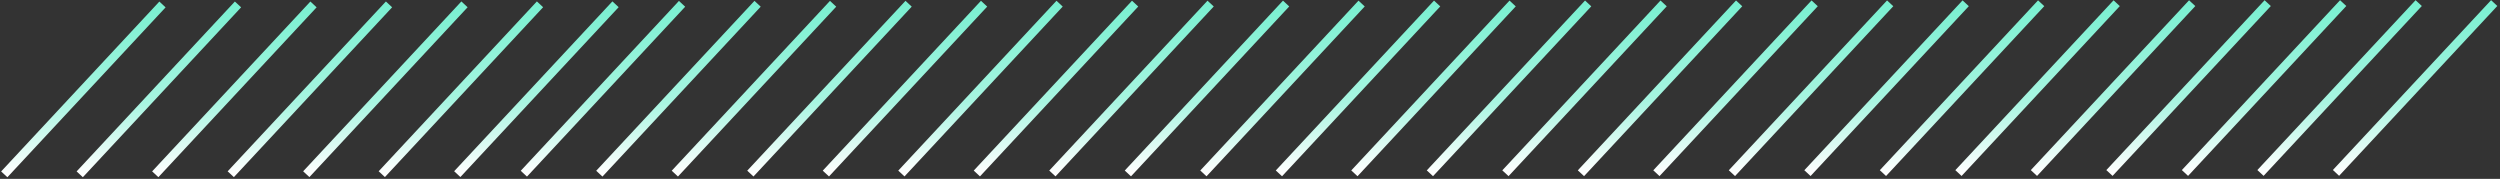 <svg width="587" height="42" viewBox="0 0 587 42" fill="none" xmlns="http://www.w3.org/2000/svg">
<rect x="0" y="0" width="587" height="42" fill="#333333" stroke="none"/>
<path d="M585.64 0.72L548.49 40.6" stroke="url(#paint0_linear)" stroke-width="2" stroke-miterlimit="10"/>
<path d="M567.909 0.729L530.759 40.609" stroke="url(#paint1_linear)" stroke-width="2" stroke-miterlimit="10"/>
<path d="M550.179 0.729L513.029 40.618" stroke="url(#paint2_linear)" stroke-width="2" stroke-miterlimit="10"/>
<path d="M532.457 0.737L495.298 40.618" stroke="url(#paint3_linear)" stroke-width="2" stroke-miterlimit="10"/>
<path d="M514.726 0.746L477.567 40.627" stroke="url(#paint4_linear)" stroke-width="2" stroke-miterlimit="10"/>
<path d="M496.996 0.755L459.846 40.636" stroke="url(#paint5_linear)" stroke-width="2" stroke-miterlimit="10"/>
<path d="M479.265 0.764L442.115 40.644" stroke="url(#paint6_linear)" stroke-width="2" stroke-miterlimit="10"/>
<path d="M461.544 0.771L424.385 40.652" stroke="url(#paint7_linear)" stroke-width="2" stroke-miterlimit="10"/>
<path d="M443.813 0.781L406.654 40.662" stroke="url(#paint8_linear)" stroke-width="2" stroke-miterlimit="10"/>
<path d="M426.082 0.781L388.923 40.671" stroke="url(#paint9_linear)" stroke-width="2" stroke-miterlimit="10"/>
<path d="M408.352 0.79L371.202 40.679" stroke="url(#paint10_linear)" stroke-width="2" stroke-miterlimit="10"/>
<path d="M390.621 0.799L353.471 40.679" stroke="url(#paint11_linear)" stroke-width="2" stroke-miterlimit="10"/>
<path d="M372.9 0.807L335.741 40.687" stroke="url(#paint12_linear)" stroke-width="2" stroke-miterlimit="10"/>
<path d="M355.169 0.816L318.01 40.697" stroke="url(#paint13_linear)" stroke-width="2" stroke-miterlimit="10"/>
<path d="M337.438 0.825L300.288 40.706" stroke="url(#paint14_linear)" stroke-width="2" stroke-miterlimit="10"/>
<path d="M319.708 0.833L282.558 40.714" stroke="url(#paint15_linear)" stroke-width="2" stroke-miterlimit="10"/>
<path d="M301.977 0.833L264.827 40.722" stroke="url(#paint16_linear)" stroke-width="2" stroke-miterlimit="10"/>
<path d="M284.256 0.842L247.097 40.731" stroke="url(#paint17_linear)" stroke-width="2" stroke-miterlimit="10"/>
<path d="M266.525 0.852L229.366 40.732" stroke="url(#paint18_linear)" stroke-width="2" stroke-miterlimit="10"/>
<path d="M248.794 0.86L211.644 40.741" stroke="url(#paint19_linear)" stroke-width="2" stroke-miterlimit="10"/>
<path d="M231.064 0.868L193.914 40.749" stroke="url(#paint20_linear)" stroke-width="2" stroke-miterlimit="10"/>
<path d="M213.342 0.877L176.183 40.758" stroke="url(#paint21_linear)" stroke-width="2" stroke-miterlimit="10"/>
<path d="M195.611 0.887L158.452 40.767" stroke="url(#paint22_linear)" stroke-width="2" stroke-miterlimit="10"/>
<path d="M177.881 0.887L140.722 40.776" stroke="url(#paint23_linear)" stroke-width="2" stroke-miterlimit="10"/>
<path d="M160.15 0.895L123 40.784" stroke="url(#paint24_linear)" stroke-width="2" stroke-miterlimit="10"/>
<path d="M144.525 1.004L107.366 40.885" stroke="url(#paint25_linear)" stroke-width="2" stroke-miterlimit="10"/>
<path d="M126.794 1.013L89.644 40.893" stroke="url(#paint26_linear)" stroke-width="2" stroke-miterlimit="10"/>
<path d="M109.064 1.021L71.914 40.901" stroke="url(#paint27_linear)" stroke-width="2" stroke-miterlimit="10"/>
<path d="M91.342 1.029L54.183 40.91" stroke="url(#paint28_linear)" stroke-width="2" stroke-miterlimit="10"/>
<path d="M73.611 1.039L36.452 40.92" stroke="url(#paint29_linear)" stroke-width="2" stroke-miterlimit="10"/>
<path d="M55.881 1.039L18.722 40.928" stroke="url(#paint30_linear)" stroke-width="2" stroke-miterlimit="10"/>
<path d="M38.15 1.047L1 40.936" stroke="url(#paint31_linear)" stroke-width="2" stroke-miterlimit="10"/>
<defs>
<linearGradient id="paint0_linear" x1="567.065" y1="0.72" x2="567.065" y2="40.6" gradientUnits="userSpaceOnUse">
<stop stop-color="#7AF0D1"/>
<stop offset="0.576" stop-color="#A8F5E1"/>
<stop offset="1" stop-color="white"/>
</linearGradient>
<linearGradient id="paint1_linear" x1="549.334" y1="0.729" x2="549.334" y2="40.609" gradientUnits="userSpaceOnUse">
<stop stop-color="#7AF0D1"/>
<stop offset="0.576" stop-color="#A8F5E1"/>
<stop offset="1" stop-color="white"/>
</linearGradient>
<linearGradient id="paint2_linear" x1="531.604" y1="0.729" x2="531.604" y2="40.618" gradientUnits="userSpaceOnUse">
<stop stop-color="#7AF0D1"/>
<stop offset="0.576" stop-color="#A8F5E1"/>
<stop offset="1" stop-color="white"/>
</linearGradient>
<linearGradient id="paint3_linear" x1="513.878" y1="0.737" x2="513.878" y2="40.618" gradientUnits="userSpaceOnUse">
<stop stop-color="#7AF0D1"/>
<stop offset="0.576" stop-color="#A8F5E1"/>
<stop offset="1" stop-color="white"/>
</linearGradient>
<linearGradient id="paint4_linear" x1="496.147" y1="0.746" x2="496.147" y2="40.627" gradientUnits="userSpaceOnUse">
<stop stop-color="#7AF0D1"/>
<stop offset="0.576" stop-color="#A8F5E1"/>
<stop offset="1" stop-color="white"/>
</linearGradient>
<linearGradient id="paint5_linear" x1="478.421" y1="0.755" x2="478.421" y2="40.636" gradientUnits="userSpaceOnUse">
<stop stop-color="#7AF0D1"/>
<stop offset="0.576" stop-color="#A8F5E1"/>
<stop offset="1" stop-color="white"/>
</linearGradient>
<linearGradient id="paint6_linear" x1="460.69" y1="0.764" x2="460.69" y2="40.644" gradientUnits="userSpaceOnUse">
<stop stop-color="#7AF0D1"/>
<stop offset="0.576" stop-color="#A8F5E1"/>
<stop offset="1" stop-color="white"/>
</linearGradient>
<linearGradient id="paint7_linear" x1="442.964" y1="0.771" x2="442.964" y2="40.652" gradientUnits="userSpaceOnUse">
<stop stop-color="#7AF0D1"/>
<stop offset="0.576" stop-color="#A8F5E1"/>
<stop offset="1" stop-color="white"/>
</linearGradient>
<linearGradient id="paint8_linear" x1="425.234" y1="0.781" x2="425.234" y2="40.662" gradientUnits="userSpaceOnUse">
<stop stop-color="#7AF0D1"/>
<stop offset="0.576" stop-color="#A8F5E1"/>
<stop offset="1" stop-color="white"/>
</linearGradient>
<linearGradient id="paint9_linear" x1="407.503" y1="0.781" x2="407.503" y2="40.671" gradientUnits="userSpaceOnUse">
<stop stop-color="#7AF0D1"/>
<stop offset="0.576" stop-color="#A8F5E1"/>
<stop offset="1" stop-color="white"/>
</linearGradient>
<linearGradient id="paint10_linear" x1="389.777" y1="0.79" x2="389.777" y2="40.679" gradientUnits="userSpaceOnUse">
<stop stop-color="#7AF0D1"/>
<stop offset="0.576" stop-color="#A8F5E1"/>
<stop offset="1" stop-color="white"/>
</linearGradient>
<linearGradient id="paint11_linear" x1="372.046" y1="0.799" x2="372.046" y2="40.679" gradientUnits="userSpaceOnUse">
<stop stop-color="#7AF0D1"/>
<stop offset="0.576" stop-color="#A8F5E1"/>
<stop offset="1" stop-color="white"/>
</linearGradient>
<linearGradient id="paint12_linear" x1="354.32" y1="0.807" x2="354.32" y2="40.687" gradientUnits="userSpaceOnUse">
<stop stop-color="#7AF0D1"/>
<stop offset="0.576" stop-color="#A8F5E1"/>
<stop offset="1" stop-color="white"/>
</linearGradient>
<linearGradient id="paint13_linear" x1="336.589" y1="0.816" x2="336.589" y2="40.697" gradientUnits="userSpaceOnUse">
<stop stop-color="#7AF0D1"/>
<stop offset="0.576" stop-color="#A8F5E1"/>
<stop offset="1" stop-color="white"/>
</linearGradient>
<linearGradient id="paint14_linear" x1="318.863" y1="0.825" x2="318.863" y2="40.706" gradientUnits="userSpaceOnUse">
<stop stop-color="#7AF0D1"/>
<stop offset="0.576" stop-color="#A8F5E1"/>
<stop offset="1" stop-color="white"/>
</linearGradient>
<linearGradient id="paint15_linear" x1="301.133" y1="0.833" x2="301.133" y2="40.714" gradientUnits="userSpaceOnUse">
<stop stop-color="#7AF0D1"/>
<stop offset="0.576" stop-color="#A8F5E1"/>
<stop offset="1" stop-color="white"/>
</linearGradient>
<linearGradient id="paint16_linear" x1="283.402" y1="0.833" x2="283.402" y2="40.722" gradientUnits="userSpaceOnUse">
<stop stop-color="#7AF0D1"/>
<stop offset="0.576" stop-color="#A8F5E1"/>
<stop offset="1" stop-color="white"/>
</linearGradient>
<linearGradient id="paint17_linear" x1="265.676" y1="0.842" x2="265.676" y2="40.731" gradientUnits="userSpaceOnUse">
<stop stop-color="#7AF0D1"/>
<stop offset="0.576" stop-color="#A8F5E1"/>
<stop offset="1" stop-color="white"/>
</linearGradient>
<linearGradient id="paint18_linear" x1="247.945" y1="0.852" x2="247.945" y2="40.732" gradientUnits="userSpaceOnUse">
<stop stop-color="#7AF0D1"/>
<stop offset="0.576" stop-color="#A8F5E1"/>
<stop offset="1" stop-color="white"/>
</linearGradient>
<linearGradient id="paint19_linear" x1="230.219" y1="0.86" x2="230.219" y2="40.741" gradientUnits="userSpaceOnUse">
<stop stop-color="#7AF0D1"/>
<stop offset="0.576" stop-color="#A8F5E1"/>
<stop offset="1" stop-color="white"/>
</linearGradient>
<linearGradient id="paint20_linear" x1="212.489" y1="0.868" x2="212.489" y2="40.749" gradientUnits="userSpaceOnUse">
<stop stop-color="#7AF0D1"/>
<stop offset="0.576" stop-color="#A8F5E1"/>
<stop offset="1" stop-color="white"/>
</linearGradient>
<linearGradient id="paint21_linear" x1="194.763" y1="0.877" x2="194.763" y2="40.758" gradientUnits="userSpaceOnUse">
<stop stop-color="#7AF0D1"/>
<stop offset="0.576" stop-color="#A8F5E1"/>
<stop offset="1" stop-color="white"/>
</linearGradient>
<linearGradient id="paint22_linear" x1="177.032" y1="0.887" x2="177.032" y2="40.767" gradientUnits="userSpaceOnUse">
<stop stop-color="#7AF0D1"/>
<stop offset="0.576" stop-color="#A8F5E1"/>
<stop offset="1" stop-color="white"/>
</linearGradient>
<linearGradient id="paint23_linear" x1="159.301" y1="0.887" x2="159.301" y2="40.776" gradientUnits="userSpaceOnUse">
<stop stop-color="#7AF0D1"/>
<stop offset="0.576" stop-color="#A8F5E1"/>
<stop offset="1" stop-color="white"/>
</linearGradient>
<linearGradient id="paint24_linear" x1="141.575" y1="0.895" x2="141.575" y2="40.784" gradientUnits="userSpaceOnUse">
<stop stop-color="#7AF0D1"/>
<stop offset="0.576" stop-color="#A8F5E1"/>
<stop offset="1" stop-color="white"/>
</linearGradient>
<linearGradient id="paint25_linear" x1="125.946" y1="1.004" x2="125.946" y2="40.885" gradientUnits="userSpaceOnUse">
<stop stop-color="#7AF0D1"/>
<stop offset="0.576" stop-color="#A8F5E1"/>
<stop offset="1" stop-color="white"/>
</linearGradient>
<linearGradient id="paint26_linear" x1="108.219" y1="1.013" x2="108.219" y2="40.893" gradientUnits="userSpaceOnUse">
<stop stop-color="#7AF0D1"/>
<stop offset="0.576" stop-color="#A8F5E1"/>
<stop offset="1" stop-color="white"/>
</linearGradient>
<linearGradient id="paint27_linear" x1="90.489" y1="1.021" x2="90.489" y2="40.901" gradientUnits="userSpaceOnUse">
<stop stop-color="#7AF0D1"/>
<stop offset="0.576" stop-color="#A8F5E1"/>
<stop offset="1" stop-color="white"/>
</linearGradient>
<linearGradient id="paint28_linear" x1="72.763" y1="1.029" x2="72.763" y2="40.91" gradientUnits="userSpaceOnUse">
<stop stop-color="#7AF0D1"/>
<stop offset="0.576" stop-color="#A8F5E1"/>
<stop offset="1" stop-color="white"/>
</linearGradient>
<linearGradient id="paint29_linear" x1="55.032" y1="1.039" x2="55.032" y2="40.92" gradientUnits="userSpaceOnUse">
<stop stop-color="#7AF0D1"/>
<stop offset="0.576" stop-color="#A8F5E1"/>
<stop offset="1" stop-color="white"/>
</linearGradient>
<linearGradient id="paint30_linear" x1="37.301" y1="1.039" x2="37.301" y2="40.928" gradientUnits="userSpaceOnUse">
<stop stop-color="#7AF0D1"/>
<stop offset="0.576" stop-color="#A8F5E1"/>
<stop offset="1" stop-color="white"/>
</linearGradient>
<linearGradient id="paint31_linear" x1="19.575" y1="1.047" x2="19.575" y2="40.936" gradientUnits="userSpaceOnUse">
<stop stop-color="#7AF0D1"/>
<stop offset="0.576" stop-color="#A8F5E1"/>
<stop offset="1" stop-color="white"/>
</linearGradient>
</defs>
</svg>

